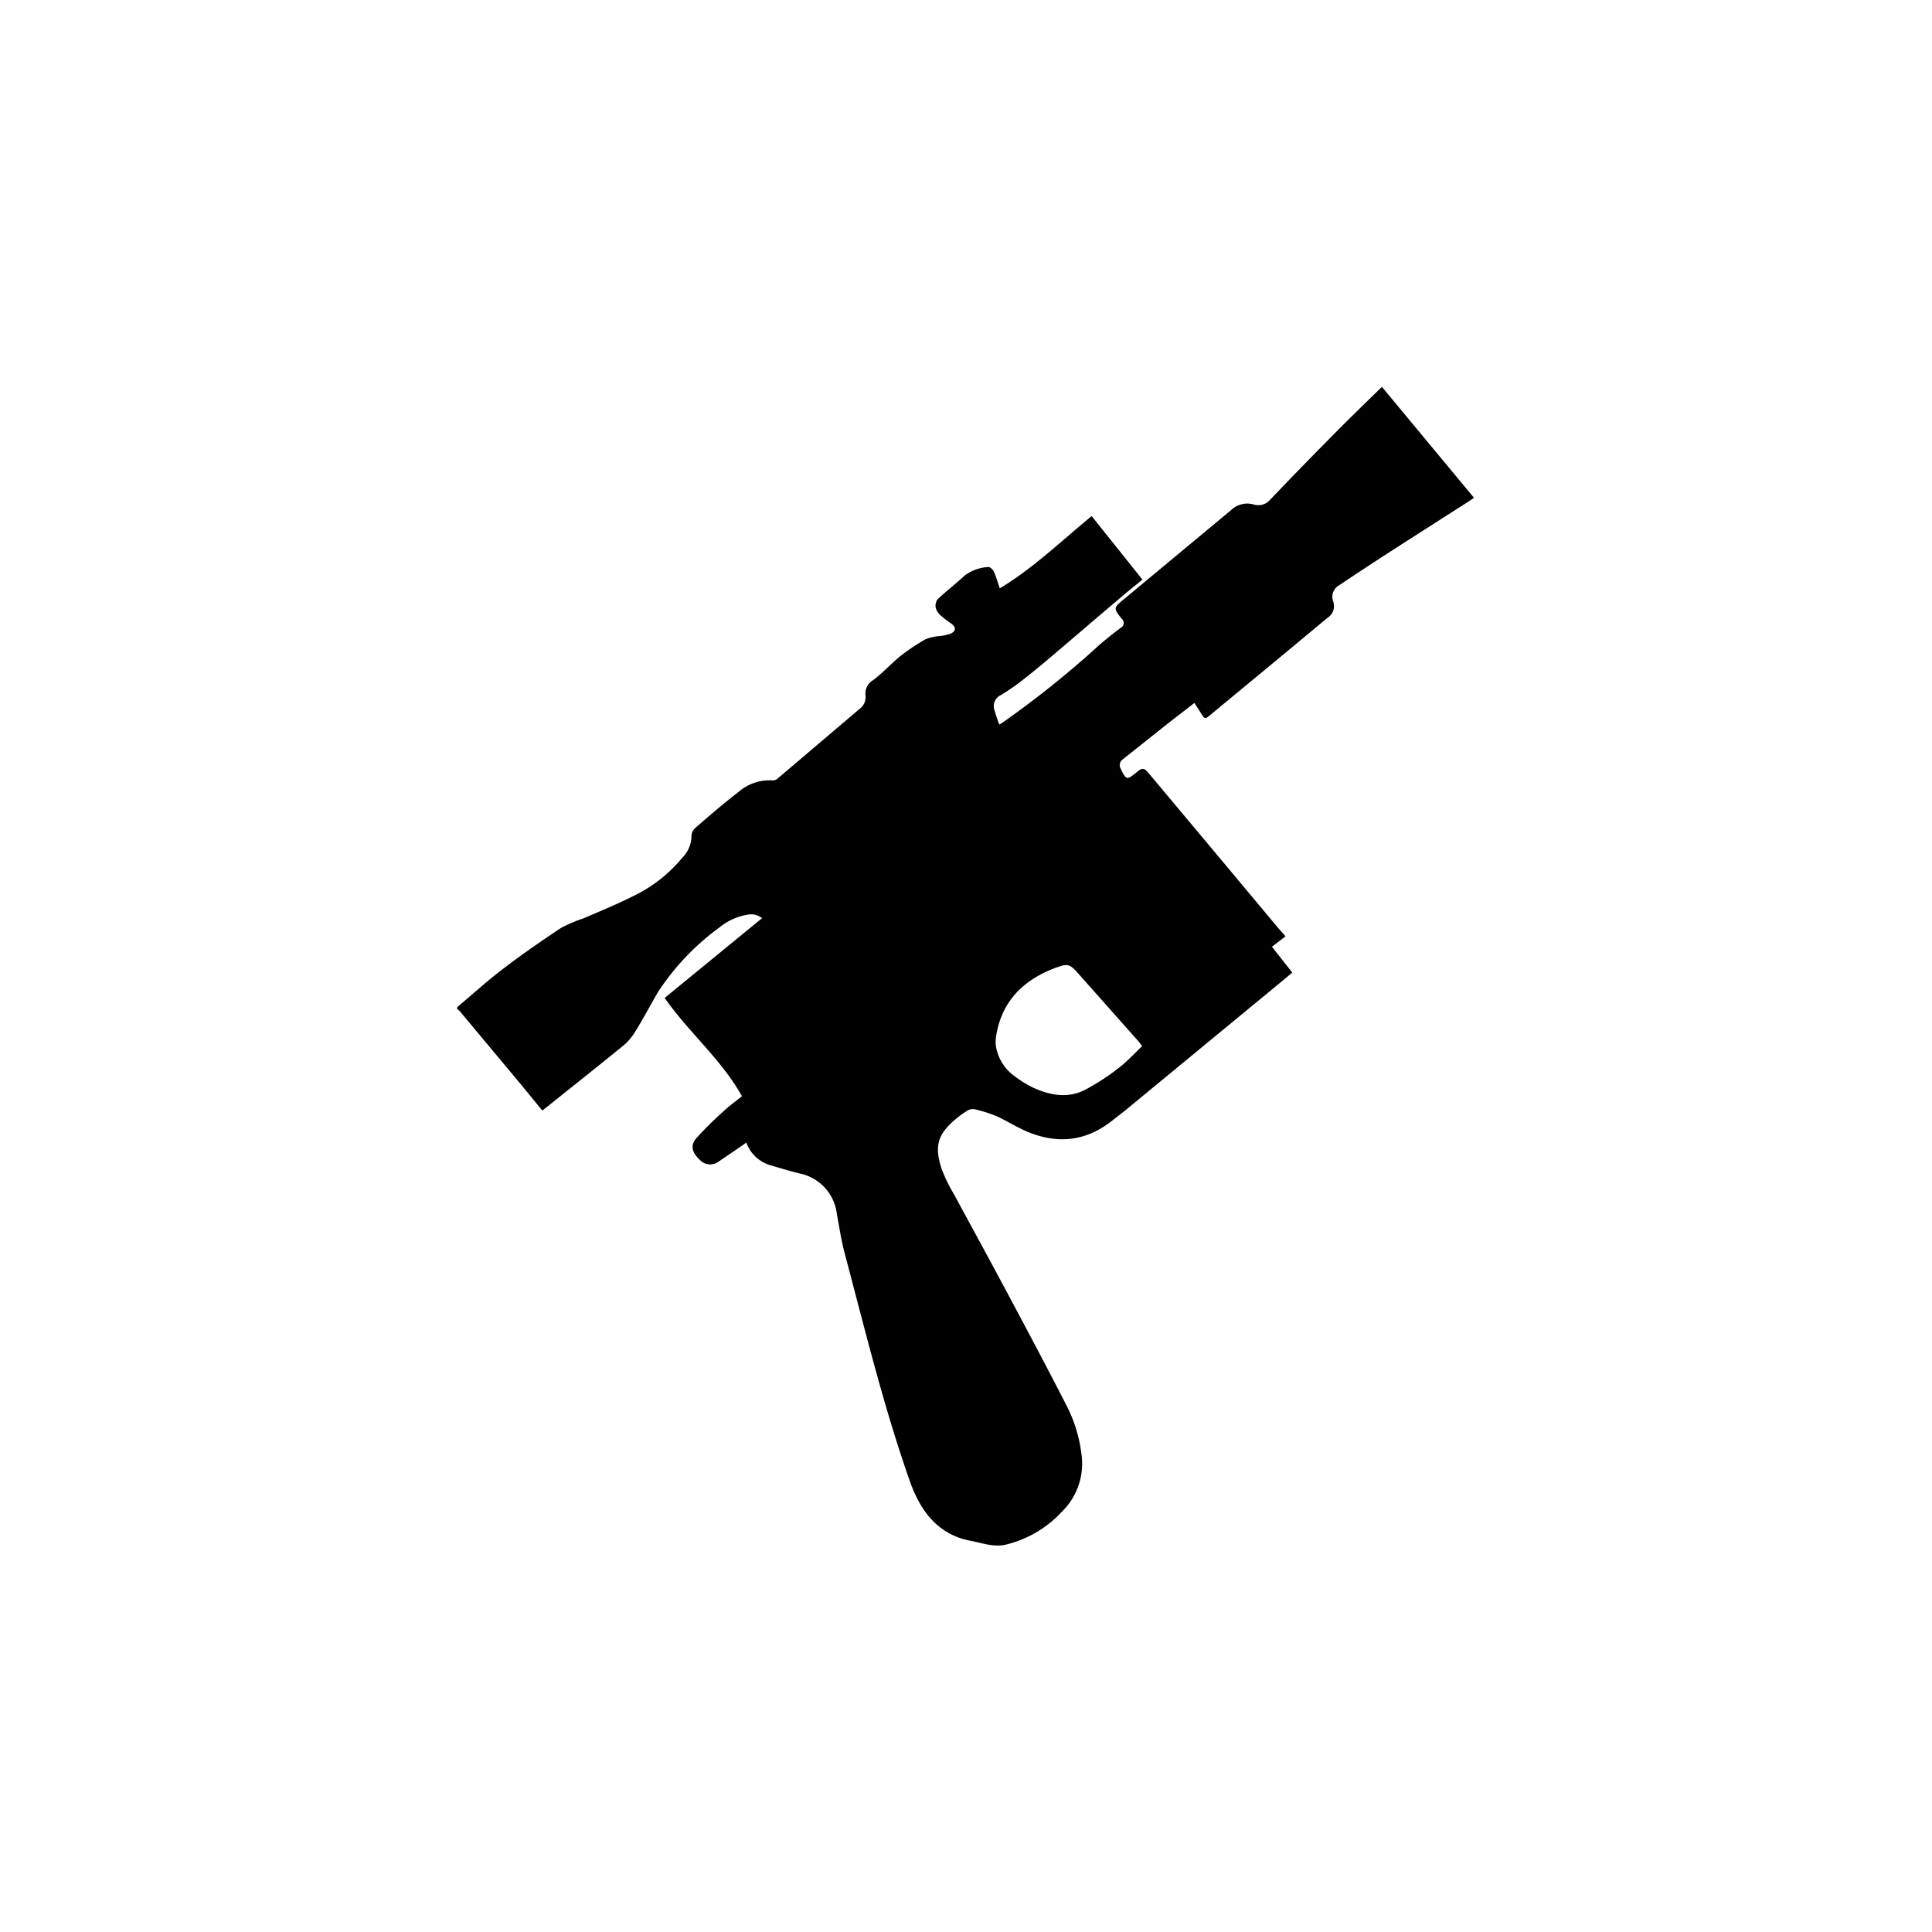 <svg xmlns="http://www.w3.org/2000/svg" viewBox="0 0 250 250"><path d="M59.2 130.29c2-1.67 3.91-3.43 6-5 2.4-1.83 4.89-3.55 7.4-5.22a18.12 18.12 0 0 1 2.81-1.2c2.35-1 4.76-2 7-3.15a18.6 18.6 0 0 0 5.87-4.72 4.06 4.06 0 0 0 1.2-2.89 1.48 1.48 0 0 1 .52-1c1.8-1.57 3.64-3.15 5.55-4.62a6.1 6.1 0 0 1 4.49-1.5 1 1 0 0 0 .6-.26l10.59-9A1.9 1.9 0 0 0 112 90a2 2 0 0 1 1-2c1.2-.92 2.2-2 3.38-3a26.93 26.93 0 0 1 3.42-2.3 6.73 6.73 0 0 1 1.86-.4A6.71 6.71 0 0 0 123 82c.73-.33.74-.85.08-1.32a13.6 13.6 0 0 1-1.31-1 2.1 2.1 0 0 1-.68-1 1.41 1.41 0 0 1 .24-1.14c1.12-1.06 2.36-2 3.49-3.06a5.63 5.63 0 0 1 3.09-1.11c.19 0 .57.31.68.56.31.68.51 1.42.78 2.2 4.38-2.63 7.94-6.12 11.89-9.35l6.57 8.22c-.93.77-1.8 1.46-2.65 2.18-3 2.53-5.95 5.08-8.93 7.6-1.4 1.2-2.82 2.36-4.27 3.49a28.58 28.58 0 0 1-2.48 1.68 1.57 1.57 0 0 0-.8 2c.14.48.31 1 .46 1.43 0 .11.1.21.17.38l.65-.43a126.72 126.72 0 0 0 11.8-9.44c1-.93 2.12-1.8 3.21-2.63a.71.71 0 0 0 .15-1.2c-1.06-1.36-1.07-1.39.23-2.47l14-11.64a3 3 0 0 1 2.86-.67 2 2 0 0 0 2.11-.6q4.42-4.63 8.93-9.17c1.84-1.85 3.7-3.65 5.55-5.45l11.91 14.35c-.16.12-.35.26-.55.39-3.55 2.27-7.11 4.54-10.65 6.82-2.1 1.36-4.2 2.74-6.27 4.13a1.69 1.69 0 0 0-.74 2.09 1.8 1.8 0 0 1-.76 2.12l-5.4 4.49-9.67 8c-.79.66-.79.65-1.34-.25-.25-.41-.53-.82-.8-1.24-1.27 1-2.47 1.91-3.67 2.85l-5.58 4.44a.91.91 0 0 0-.26 1.25v.05c.71 1.38.77 1.41 2 .41.76-.64 1-.64 1.63.13q8.26 9.85 16.48 19.7c.38.45.77.88 1.2 1.36l-1.76 1.36 2.63 3.34-1.37 1.15-20.26 16.7-1.75 1.37c-3.52 2.75-7.31 3-11.29 1.2-1.24-.56-2.4-1.3-3.6-1.84a18.41 18.41 0 0 0-2.9-.91 1.39 1.39 0 0 0-.92.23 11.26 11.26 0 0 0-1.39 1c-2.49 2.05-2.85 3.64-1.86 6.6a20.92 20.92 0 0 0 1.6 3.25c2.24 4.15 4.51 8.29 6.73 12.45 2.6 4.87 5.2 9.75 7.72 14.67a18.6 18.6 0 0 1 2 6.37 8.68 8.68 0 0 1-2.47 7.47 14.52 14.52 0 0 1-7.41 4.34c-1.56.31-3-.25-4.5-.53-4.37-.85-6.55-4.08-7.85-7.8-3.37-9.6-5.78-19.54-8.4-29.4-.44-1.65-.69-3.36-1-5a6.08 6.08 0 0 0-4.8-5.32c-1.2-.29-2.4-.65-3.56-1a4.7 4.7 0 0 1-3.36-3c-1.2.83-2.35 1.63-3.51 2.4a1.84 1.84 0 0 1-2.57-.22c-.94-.9-1.2-1.8-.43-2.71a46.52 46.52 0 0 1 3.6-3.56c.73-.68 1.54-1.27 2.34-1.91-2.68-4.8-6.88-8.24-10-12.72l12.6-10.32a2.3 2.3 0 0 0-1.94-.44 7.8 7.8 0 0 0-3.6 1.66 32 32 0 0 0-7.93 8.35c-1 1.71-1.93 3.5-3 5.21a7.27 7.27 0 0 1-1.59 1.8c-3.41 2.78-6.86 5.51-10.37 8.32l-2.65-3.24-8-9.58a3.35 3.35 0 0 0-.41-.37.57.57 0 0 0 .08-.23zm88.6 5.07c-.21-.25-.34-.42-.47-.6l-7.46-8.4c-1.49-1.68-1.53-1.8-3.6-1-4 1.58-6.71 4.35-7.38 8.77a4.29 4.29 0 0 0 .1 1.8 5.92 5.92 0 0 0 2.09 3.17 14.83 14.83 0 0 0 2.58 1.63c2.19 1 4.51 1.45 6.75.29a29.1 29.1 0 0 0 4.4-2.87c1.05-.81 1.99-1.83 2.99-2.79z"/></svg>